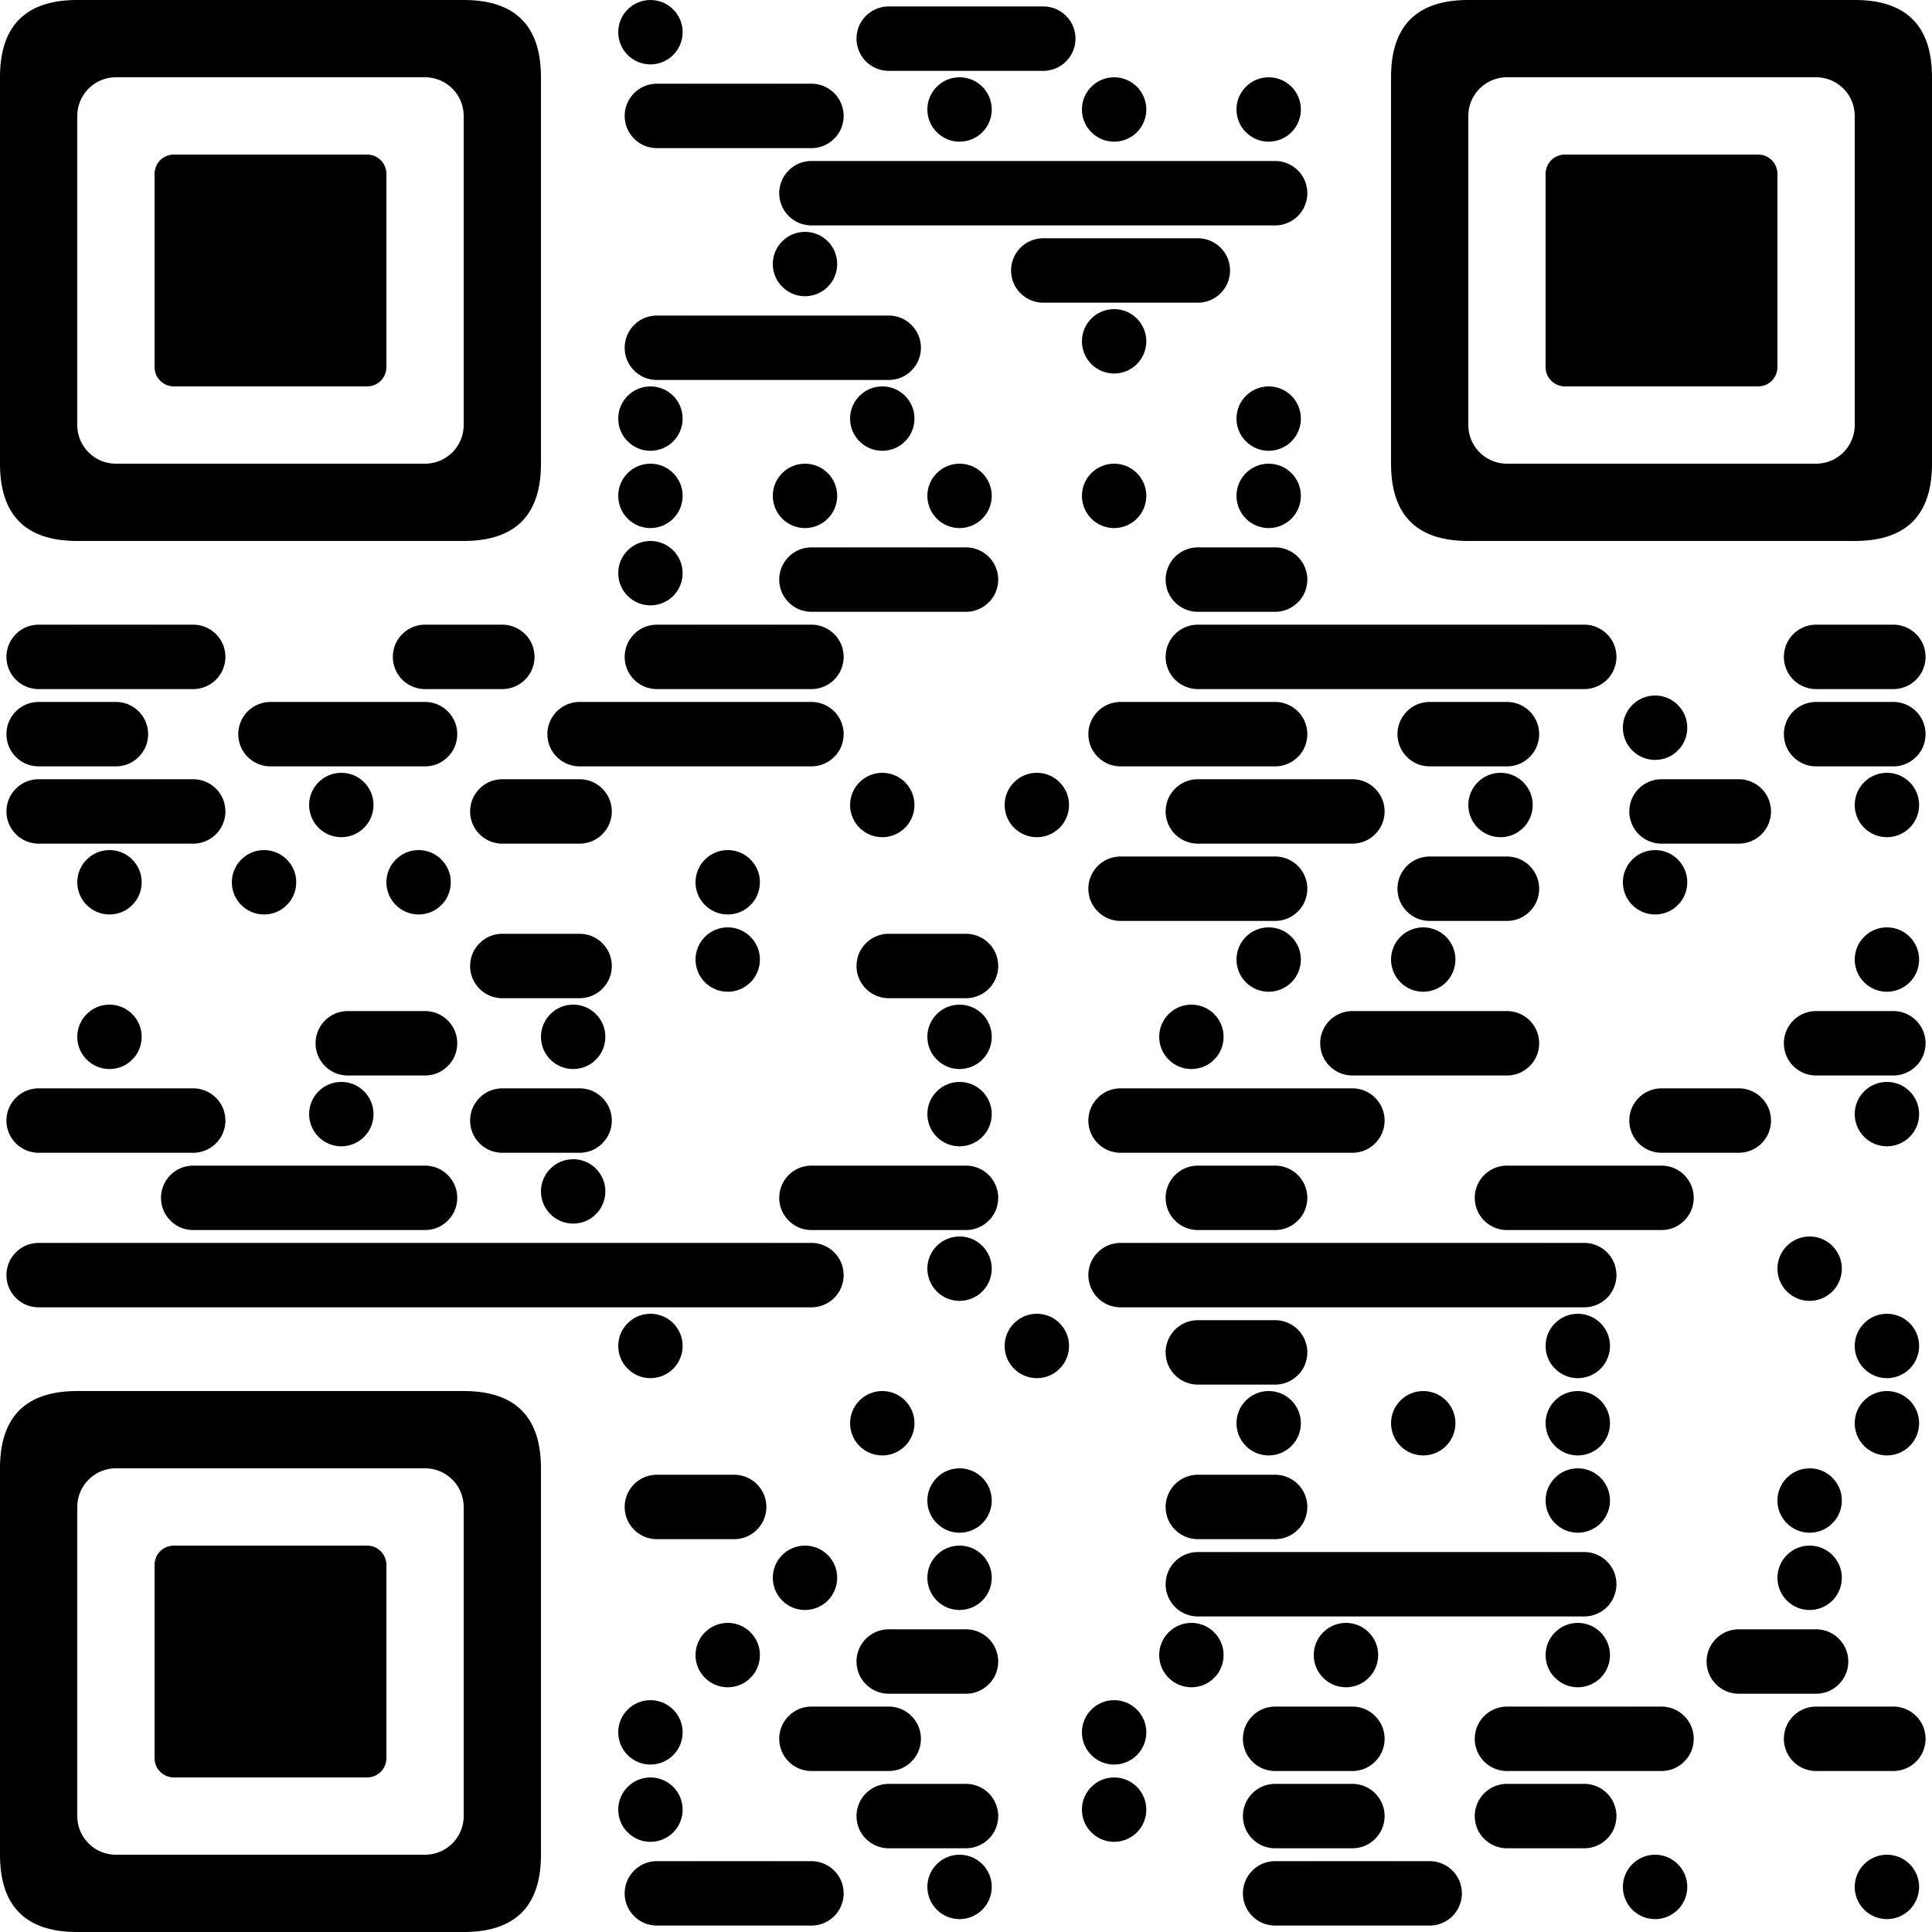<svg width="600" height="600" viewBox="0 0 600 600" xmlns="http://www.w3.org/2000/svg" xmlns:xlink="http://www.w3.org/1999/xlink" > <defs /><g > <g fill="#000000" > <circle cx="202.0" cy="10.0" r="10.0" /><path d="M 264 2.0v 20.0h 12.0a 10.0 10.0, 0, 0, 0, 0 -20" transform="rotate(180.0,276.0,12.0)" /><rect x="288" y="2.0" width="24" height="20" /><path d="M 312 2.0v 20.0h 12.0a 10.0 10.0, 0, 0, 0, 0 -20" /><path d="M 192 26.0v 20.0h 12.0a 10.0 10.0, 0, 0, 0, 0 -20" transform="rotate(180.0,204.0,36.0)" /><rect x="216" y="26.0" width="24" height="20" /><path d="M 240 26.0v 20.0h 12.0a 10.0 10.0, 0, 0, 0, 0 -20" /><circle cx="298.0" cy="34.0" r="10.0" /><circle cx="346.0" cy="34.0" r="10.0" /><circle cx="394.0" cy="34.0" r="10.0" /><path d="M 240 50.0v 20.0h 12.0a 10.0 10.0, 0, 0, 0, 0 -20" transform="rotate(180.0,252.0,60.0)" /><rect x="264" y="50.0" width="24" height="20" /><rect x="288" y="50.0" width="24" height="20" /><rect x="312" y="50.0" width="24" height="20" /><rect x="336" y="50.0" width="24" height="20" /><rect x="360" y="50.0" width="24" height="20" /><path d="M 384 50.0v 20.0h 12.0a 10.0 10.0, 0, 0, 0, 0 -20" /><circle cx="250.0" cy="82.0" r="10.0" /><path d="M 312 74.0v 20.0h 12.0a 10.0 10.0, 0, 0, 0, 0 -20" transform="rotate(180.0,324.0,84.0)" /><rect x="336" y="74.0" width="24" height="20" /><path d="M 360 74.0v 20.0h 12.0a 10.0 10.0, 0, 0, 0, 0 -20" /><path d="M 192 98.0v 20.0h 12.0a 10.0 10.0, 0, 0, 0, 0 -20" transform="rotate(180.0,204.0,108.0)" /><rect x="216" y="98.0" width="24" height="20" /><rect x="240" y="98.0" width="24" height="20" /><path d="M 264 98.0v 20.0h 12.0a 10.0 10.0, 0, 0, 0, 0 -20" /><circle cx="346.0" cy="106.0" r="10.0" /><circle cx="202.0" cy="130.0" r="10.0" /><circle cx="274.0" cy="130.0" r="10.0" /><circle cx="394.0" cy="130.0" r="10.0" /><circle cx="202.0" cy="154.0" r="10.0" /><circle cx="250.0" cy="154.0" r="10.0" /><circle cx="298.0" cy="154.0" r="10.0" /><circle cx="346.0" cy="154.0" r="10.0" /><circle cx="394.0" cy="154.0" r="10.0" /><circle cx="202.0" cy="178.0" r="10.0" /><path d="M 240 170.0v 20.0h 12.0a 10.0 10.0, 0, 0, 0, 0 -20" transform="rotate(180.0,252.0,180.0)" /><rect x="264" y="170.0" width="24" height="20" /><path d="M 288 170.0v 20.0h 12.0a 10.0 10.0, 0, 0, 0, 0 -20" /><path d="M 360 170.0v 20.0h 12.0a 10.0 10.0, 0, 0, 0, 0 -20" transform="rotate(180.0,372.0,180.0)" /><path d="M 384 170.0v 20.0h 12.0a 10.0 10.0, 0, 0, 0, 0 -20" /><path d="M 0 194.0v 20.0h 12.0a 10.0 10.0, 0, 0, 0, 0 -20" transform="rotate(180.0,12.0,204.0)" /><rect x="24" y="194.0" width="24" height="20" /><path d="M 48 194.0v 20.0h 12.0a 10.0 10.0, 0, 0, 0, 0 -20" /><path d="M 120 194.0v 20.0h 12.0a 10.0 10.0, 0, 0, 0, 0 -20" transform="rotate(180.0,132.0,204.0)" /><path d="M 144 194.0v 20.0h 12.0a 10.0 10.0, 0, 0, 0, 0 -20" /><path d="M 192 194.0v 20.0h 12.0a 10.0 10.0, 0, 0, 0, 0 -20" transform="rotate(180.0,204.0,204.0)" /><rect x="216" y="194.0" width="24" height="20" /><path d="M 240 194.0v 20.0h 12.0a 10.0 10.0, 0, 0, 0, 0 -20" /><path d="M 360 194.0v 20.0h 12.0a 10.0 10.0, 0, 0, 0, 0 -20" transform="rotate(180.0,372.0,204.0)" /><rect x="384" y="194.0" width="24" height="20" /><rect x="408" y="194.0" width="24" height="20" /><rect x="432" y="194.0" width="24" height="20" /><rect x="456" y="194.0" width="24" height="20" /><path d="M 480 194.0v 20.0h 12.0a 10.0 10.0, 0, 0, 0, 0 -20" /><path d="M 552 194.0v 20.0h 12.0a 10.0 10.0, 0, 0, 0, 0 -20" transform="rotate(180.0,564.0,204.0)" /><path d="M 576 194.0v 20.0h 12.0a 10.0 10.0, 0, 0, 0, 0 -20" /><path d="M 0 218.0v 20.0h 12.0a 10.0 10.0, 0, 0, 0, 0 -20" transform="rotate(180.0,12.0,228.0)" /><path d="M 24 218.0v 20.0h 12.0a 10.0 10.0, 0, 0, 0, 0 -20" /><path d="M 72 218.0v 20.0h 12.0a 10.0 10.0, 0, 0, 0, 0 -20" transform="rotate(180.0,84.0,228.0)" /><rect x="96" y="218.0" width="24" height="20" /><path d="M 120 218.0v 20.0h 12.0a 10.0 10.0, 0, 0, 0, 0 -20" /><path d="M 168 218.0v 20.0h 12.0a 10.0 10.0, 0, 0, 0, 0 -20" transform="rotate(180.0,180.0,228.0)" /><rect x="192" y="218.0" width="24" height="20" /><rect x="216" y="218.0" width="24" height="20" /><path d="M 240 218.0v 20.0h 12.0a 10.0 10.0, 0, 0, 0, 0 -20" /><path d="M 336 218.0v 20.0h 12.0a 10.0 10.0, 0, 0, 0, 0 -20" transform="rotate(180.0,348.0,228.0)" /><rect x="360" y="218.0" width="24" height="20" /><path d="M 384 218.0v 20.0h 12.0a 10.0 10.0, 0, 0, 0, 0 -20" /><path d="M 432 218.0v 20.0h 12.0a 10.0 10.0, 0, 0, 0, 0 -20" transform="rotate(180.0,444.0,228.0)" /><path d="M 456 218.0v 20.0h 12.0a 10.0 10.0, 0, 0, 0, 0 -20" /><circle cx="514.0" cy="226.0" r="10.0" /><path d="M 552 218.0v 20.0h 12.0a 10.0 10.0, 0, 0, 0, 0 -20" transform="rotate(180.0,564.0,228.0)" /><path d="M 576 218.0v 20.0h 12.0a 10.0 10.0, 0, 0, 0, 0 -20" /><path d="M 0 242.0v 20.0h 12.0a 10.0 10.0, 0, 0, 0, 0 -20" transform="rotate(180.0,12.0,252.0)" /><rect x="24" y="242.0" width="24" height="20" /><path d="M 48 242.0v 20.0h 12.0a 10.0 10.0, 0, 0, 0, 0 -20" /><circle cx="106.0" cy="250.0" r="10.0" /><path d="M 144 242.0v 20.0h 12.0a 10.0 10.0, 0, 0, 0, 0 -20" transform="rotate(180.0,156.0,252.0)" /><path d="M 168 242.0v 20.0h 12.0a 10.0 10.0, 0, 0, 0, 0 -20" /><circle cx="274.0" cy="250.0" r="10.0" /><circle cx="322.0" cy="250.0" r="10.0" /><path d="M 360 242.0v 20.0h 12.0a 10.0 10.0, 0, 0, 0, 0 -20" transform="rotate(180.0,372.0,252.0)" /><rect x="384" y="242.0" width="24" height="20" /><path d="M 408 242.0v 20.0h 12.0a 10.0 10.0, 0, 0, 0, 0 -20" /><circle cx="466.0" cy="250.0" r="10.0" /><path d="M 504 242.0v 20.0h 12.0a 10.0 10.0, 0, 0, 0, 0 -20" transform="rotate(180.0,516.0,252.0)" /><path d="M 528 242.0v 20.0h 12.0a 10.0 10.0, 0, 0, 0, 0 -20" /><circle cx="586.0" cy="250.0" r="10.0" /><circle cx="34.0" cy="274.0" r="10.0" /><circle cx="82.0" cy="274.0" r="10.0" /><circle cx="130.0" cy="274.0" r="10.0" /><circle cx="226.0" cy="274.0" r="10.0" /><path d="M 336 266.0v 20.0h 12.0a 10.0 10.0, 0, 0, 0, 0 -20" transform="rotate(180.0,348.0,276.0)" /><rect x="360" y="266.0" width="24" height="20" /><path d="M 384 266.0v 20.0h 12.0a 10.0 10.0, 0, 0, 0, 0 -20" /><path d="M 432 266.0v 20.0h 12.0a 10.0 10.0, 0, 0, 0, 0 -20" transform="rotate(180.0,444.0,276.0)" /><path d="M 456 266.0v 20.0h 12.0a 10.0 10.0, 0, 0, 0, 0 -20" /><circle cx="514.0" cy="274.0" r="10.0" /><path d="M 144 290.0v 20.0h 12.0a 10.0 10.0, 0, 0, 0, 0 -20" transform="rotate(180.0,156.0,300.0)" /><path d="M 168 290.0v 20.0h 12.0a 10.0 10.0, 0, 0, 0, 0 -20" /><circle cx="226.0" cy="298.0" r="10.0" /><path d="M 264 290.0v 20.0h 12.0a 10.0 10.0, 0, 0, 0, 0 -20" transform="rotate(180.0,276.0,300.0)" /><path d="M 288 290.0v 20.0h 12.0a 10.0 10.0, 0, 0, 0, 0 -20" /><circle cx="394.0" cy="298.0" r="10.0" /><circle cx="442.0" cy="298.0" r="10.0" /><circle cx="586.0" cy="298.0" r="10.0" /><circle cx="34.0" cy="322.0" r="10.0" /><path d="M 96 314.0v 20.0h 12.0a 10.0 10.0, 0, 0, 0, 0 -20" transform="rotate(180.0,108.0,324.0)" /><path d="M 120 314.0v 20.0h 12.0a 10.0 10.0, 0, 0, 0, 0 -20" /><circle cx="178.0" cy="322.0" r="10.0" /><circle cx="298.0" cy="322.0" r="10.0" /><circle cx="370.0" cy="322.0" r="10.0" /><path d="M 408 314.0v 20.0h 12.0a 10.0 10.0, 0, 0, 0, 0 -20" transform="rotate(180.0,420.0,324.0)" /><rect x="432" y="314.0" width="24" height="20" /><path d="M 456 314.0v 20.0h 12.0a 10.0 10.0, 0, 0, 0, 0 -20" /><path d="M 552 314.0v 20.0h 12.0a 10.0 10.0, 0, 0, 0, 0 -20" transform="rotate(180.0,564.0,324.0)" /><path d="M 576 314.0v 20.0h 12.0a 10.0 10.0, 0, 0, 0, 0 -20" /><path d="M 0 338.0v 20.0h 12.0a 10.0 10.0, 0, 0, 0, 0 -20" transform="rotate(180.0,12.0,348.0)" /><rect x="24" y="338.0" width="24" height="20" /><path d="M 48 338.0v 20.0h 12.0a 10.0 10.0, 0, 0, 0, 0 -20" /><circle cx="106.0" cy="346.0" r="10.0" /><path d="M 144 338.0v 20.0h 12.0a 10.0 10.0, 0, 0, 0, 0 -20" transform="rotate(180.0,156.0,348.0)" /><path d="M 168 338.0v 20.0h 12.0a 10.0 10.0, 0, 0, 0, 0 -20" /><circle cx="298.0" cy="346.0" r="10.0" /><path d="M 336 338.0v 20.0h 12.0a 10.0 10.0, 0, 0, 0, 0 -20" transform="rotate(180.0,348.0,348.0)" /><rect x="360" y="338.0" width="24" height="20" /><rect x="384" y="338.0" width="24" height="20" /><path d="M 408 338.0v 20.0h 12.0a 10.0 10.0, 0, 0, 0, 0 -20" /><path d="M 504 338.0v 20.0h 12.0a 10.0 10.0, 0, 0, 0, 0 -20" transform="rotate(180.0,516.0,348.0)" /><path d="M 528 338.0v 20.0h 12.0a 10.0 10.0, 0, 0, 0, 0 -20" /><circle cx="586.0" cy="346.0" r="10.0" /><path d="M 48 362.0v 20.0h 12.0a 10.0 10.0, 0, 0, 0, 0 -20" transform="rotate(180.0,60.0,372.0)" /><rect x="72" y="362.0" width="24" height="20" /><rect x="96" y="362.0" width="24" height="20" /><path d="M 120 362.0v 20.0h 12.0a 10.0 10.0, 0, 0, 0, 0 -20" /><circle cx="178.0" cy="370.0" r="10.0" /><path d="M 240 362.0v 20.0h 12.0a 10.0 10.0, 0, 0, 0, 0 -20" transform="rotate(180.0,252.0,372.0)" /><rect x="264" y="362.0" width="24" height="20" /><path d="M 288 362.0v 20.0h 12.0a 10.0 10.0, 0, 0, 0, 0 -20" /><path d="M 360 362.0v 20.0h 12.0a 10.0 10.0, 0, 0, 0, 0 -20" transform="rotate(180.0,372.0,372.0)" /><path d="M 384 362.0v 20.0h 12.0a 10.0 10.0, 0, 0, 0, 0 -20" /><path d="M 456 362.0v 20.0h 12.0a 10.0 10.0, 0, 0, 0, 0 -20" transform="rotate(180.0,468.0,372.0)" /><rect x="480" y="362.0" width="24" height="20" /><path d="M 504 362.0v 20.0h 12.0a 10.0 10.0, 0, 0, 0, 0 -20" /><path d="M 0 386.0v 20.0h 12.0a 10.0 10.0, 0, 0, 0, 0 -20" transform="rotate(180.0,12.0,396.0)" /><rect x="24" y="386.0" width="24" height="20" /><rect x="48" y="386.0" width="24" height="20" /><rect x="72" y="386.0" width="24" height="20" /><rect x="96" y="386.0" width="24" height="20" /><rect x="120" y="386.0" width="24" height="20" /><rect x="144" y="386.0" width="24" height="20" /><rect x="168" y="386.0" width="24" height="20" /><rect x="192" y="386.0" width="24" height="20" /><rect x="216" y="386.0" width="24" height="20" /><path d="M 240 386.0v 20.0h 12.0a 10.0 10.0, 0, 0, 0, 0 -20" /><circle cx="298.0" cy="394.0" r="10.0" /><path d="M 336 386.0v 20.0h 12.0a 10.0 10.0, 0, 0, 0, 0 -20" transform="rotate(180.0,348.0,396.0)" /><rect x="360" y="386.0" width="24" height="20" /><rect x="384" y="386.0" width="24" height="20" /><rect x="408" y="386.0" width="24" height="20" /><rect x="432" y="386.0" width="24" height="20" /><rect x="456" y="386.0" width="24" height="20" /><path d="M 480 386.0v 20.0h 12.0a 10.0 10.0, 0, 0, 0, 0 -20" /><circle cx="562.0" cy="394.0" r="10.0" /><circle cx="202.0" cy="418.0" r="10.0" /><circle cx="322.0" cy="418.0" r="10.0" /><path d="M 360 410.0v 20.0h 12.0a 10.0 10.0, 0, 0, 0, 0 -20" transform="rotate(180.0,372.0,420.0)" /><path d="M 384 410.0v 20.0h 12.0a 10.0 10.0, 0, 0, 0, 0 -20" /><circle cx="490.0" cy="418.0" r="10.0" /><circle cx="586.0" cy="418.0" r="10.0" /><circle cx="274.0" cy="442.0" r="10.0" /><circle cx="394.0" cy="442.0" r="10.0" /><circle cx="442.0" cy="442.0" r="10.0" /><circle cx="490.0" cy="442.0" r="10.0" /><circle cx="586.0" cy="442.0" r="10.0" /><path d="M 192 458.0v 20.0h 12.0a 10.0 10.0, 0, 0, 0, 0 -20" transform="rotate(180.0,204.0,468.0)" /><path d="M 216 458.0v 20.0h 12.0a 10.0 10.0, 0, 0, 0, 0 -20" /><circle cx="298.0" cy="466.0" r="10.0" /><path d="M 360 458.0v 20.0h 12.0a 10.0 10.0, 0, 0, 0, 0 -20" transform="rotate(180.0,372.0,468.0)" /><path d="M 384 458.0v 20.0h 12.0a 10.0 10.0, 0, 0, 0, 0 -20" /><circle cx="490.0" cy="466.0" r="10.0" /><circle cx="562.0" cy="466.0" r="10.0" /><circle cx="250.0" cy="490.0" r="10.0" /><circle cx="298.0" cy="490.0" r="10.0" /><path d="M 360 482.0v 20.0h 12.0a 10.0 10.0, 0, 0, 0, 0 -20" transform="rotate(180.0,372.0,492.0)" /><rect x="384" y="482.0" width="24" height="20" /><rect x="408" y="482.0" width="24" height="20" /><rect x="432" y="482.0" width="24" height="20" /><rect x="456" y="482.0" width="24" height="20" /><path d="M 480 482.0v 20.0h 12.0a 10.0 10.0, 0, 0, 0, 0 -20" /><circle cx="562.0" cy="490.0" r="10.0" /><circle cx="226.0" cy="514.0" r="10.0" /><path d="M 264 506.0v 20.0h 12.0a 10.0 10.0, 0, 0, 0, 0 -20" transform="rotate(180.0,276.0,516.0)" /><path d="M 288 506.0v 20.0h 12.0a 10.0 10.0, 0, 0, 0, 0 -20" /><circle cx="370.0" cy="514.0" r="10.0" /><circle cx="418.0" cy="514.0" r="10.0" /><circle cx="490.0" cy="514.0" r="10.0" /><path d="M 528 506.0v 20.0h 12.0a 10.0 10.0, 0, 0, 0, 0 -20" transform="rotate(180.0,540.0,516.0)" /><path d="M 552 506.0v 20.0h 12.0a 10.0 10.0, 0, 0, 0, 0 -20" /><circle cx="202.0" cy="538.0" r="10.0" /><path d="M 240 530.0v 20.0h 12.0a 10.0 10.0, 0, 0, 0, 0 -20" transform="rotate(180.0,252.0,540.0)" /><path d="M 264 530.0v 20.0h 12.0a 10.0 10.0, 0, 0, 0, 0 -20" /><circle cx="346.0" cy="538.0" r="10.0" /><path d="M 384 530.0v 20.0h 12.0a 10.0 10.0, 0, 0, 0, 0 -20" transform="rotate(180.0,396.0,540.0)" /><path d="M 408 530.0v 20.0h 12.0a 10.0 10.0, 0, 0, 0, 0 -20" /><path d="M 456 530.0v 20.0h 12.0a 10.0 10.0, 0, 0, 0, 0 -20" transform="rotate(180.0,468.0,540.0)" /><rect x="480" y="530.0" width="24" height="20" /><path d="M 504 530.0v 20.0h 12.0a 10.0 10.0, 0, 0, 0, 0 -20" /><path d="M 552 530.0v 20.0h 12.0a 10.0 10.0, 0, 0, 0, 0 -20" transform="rotate(180.0,564.0,540.0)" /><path d="M 576 530.0v 20.0h 12.0a 10.0 10.0, 0, 0, 0, 0 -20" /><circle cx="202.0" cy="562.0" r="10.0" /><path d="M 264 554.0v 20.0h 12.0a 10.0 10.0, 0, 0, 0, 0 -20" transform="rotate(180.0,276.0,564.0)" /><path d="M 288 554.0v 20.0h 12.0a 10.0 10.0, 0, 0, 0, 0 -20" /><circle cx="346.0" cy="562.0" r="10.0" /><path d="M 384 554.0v 20.0h 12.0a 10.0 10.0, 0, 0, 0, 0 -20" transform="rotate(180.0,396.0,564.0)" /><path d="M 408 554.0v 20.0h 12.0a 10.0 10.0, 0, 0, 0, 0 -20" /><path d="M 456 554.0v 20.0h 12.0a 10.0 10.0, 0, 0, 0, 0 -20" transform="rotate(180.0,468.0,564.0)" /><path d="M 480 554.0v 20.0h 12.0a 10.0 10.0, 0, 0, 0, 0 -20" /><path d="M 192 578.0v 20.0h 12.0a 10.0 10.0, 0, 0, 0, 0 -20" transform="rotate(180.0,204.0,588.0)" /><rect x="216" y="578.0" width="24" height="20" /><path d="M 240 578.0v 20.0h 12.0a 10.0 10.0, 0, 0, 0, 0 -20" /><circle cx="298.0" cy="586.0" r="10.0" /><path d="M 384 578.0v 20.0h 12.0a 10.0 10.0, 0, 0, 0, 0 -20" transform="rotate(180.0,396.0,588.0)" /><rect x="408" y="578.0" width="24" height="20" /><path d="M 432 578.0v 20.0h 12.0a 10.0 10.0, 0, 0, 0, 0 -20" /><circle cx="514.0" cy="586.0" r="10.0" /><circle cx="586.0" cy="586.0" r="10.0" /> </g><g > <path d="M132.0 24a12 12 90 0112 12v96a12 12 90 01-12 12h-96a12 12 90 01-12-12v-96a12 12 90 0112-12h96m0-24h-108q-24 0-24 24v120q0 24 24 24h120q24 0 24-24v-120q0-24-24-24zm-84 54v60a6 6 90 006 6h60a6 6 90 006-6v-60a6 6 90 00-6-6h-60a6 6 90 00-6 6" fill="#000000" fill-rule="evenodd" /><path d="M564.0 24a12 12 90 0112 12v96a12 12 90 01-12 12h-96a12 12 90 01-12-12v-96a12 12 90 0112-12h96m0-24h-108q-24 0-24 24v120q0 24 24 24h120q24 0 24-24v-120q0-24-24-24zm-84 54v60a6 6 90 006 6h60a6 6 90 006-6v-60a6 6 90 00-6-6h-60a6 6 90 00-6 6" fill="#000000" fill-rule="evenodd" /><path d="M132.0 456a12 12 90 0112 12v96a12 12 90 01-12 12h-96a12 12 90 01-12-12v-96a12 12 90 0112-12h96m0-24h-108q-24 0-24 24v120q0 24 24 24h120q24 0 24-24v-120q0-24-24-24zm-84 54v60a6 6 90 006 6h60a6 6 90 006-6v-60a6 6 90 00-6-6h-60a6 6 90 00-6 6" fill="#000000" fill-rule="evenodd" /> </g> </g><g /> </svg>